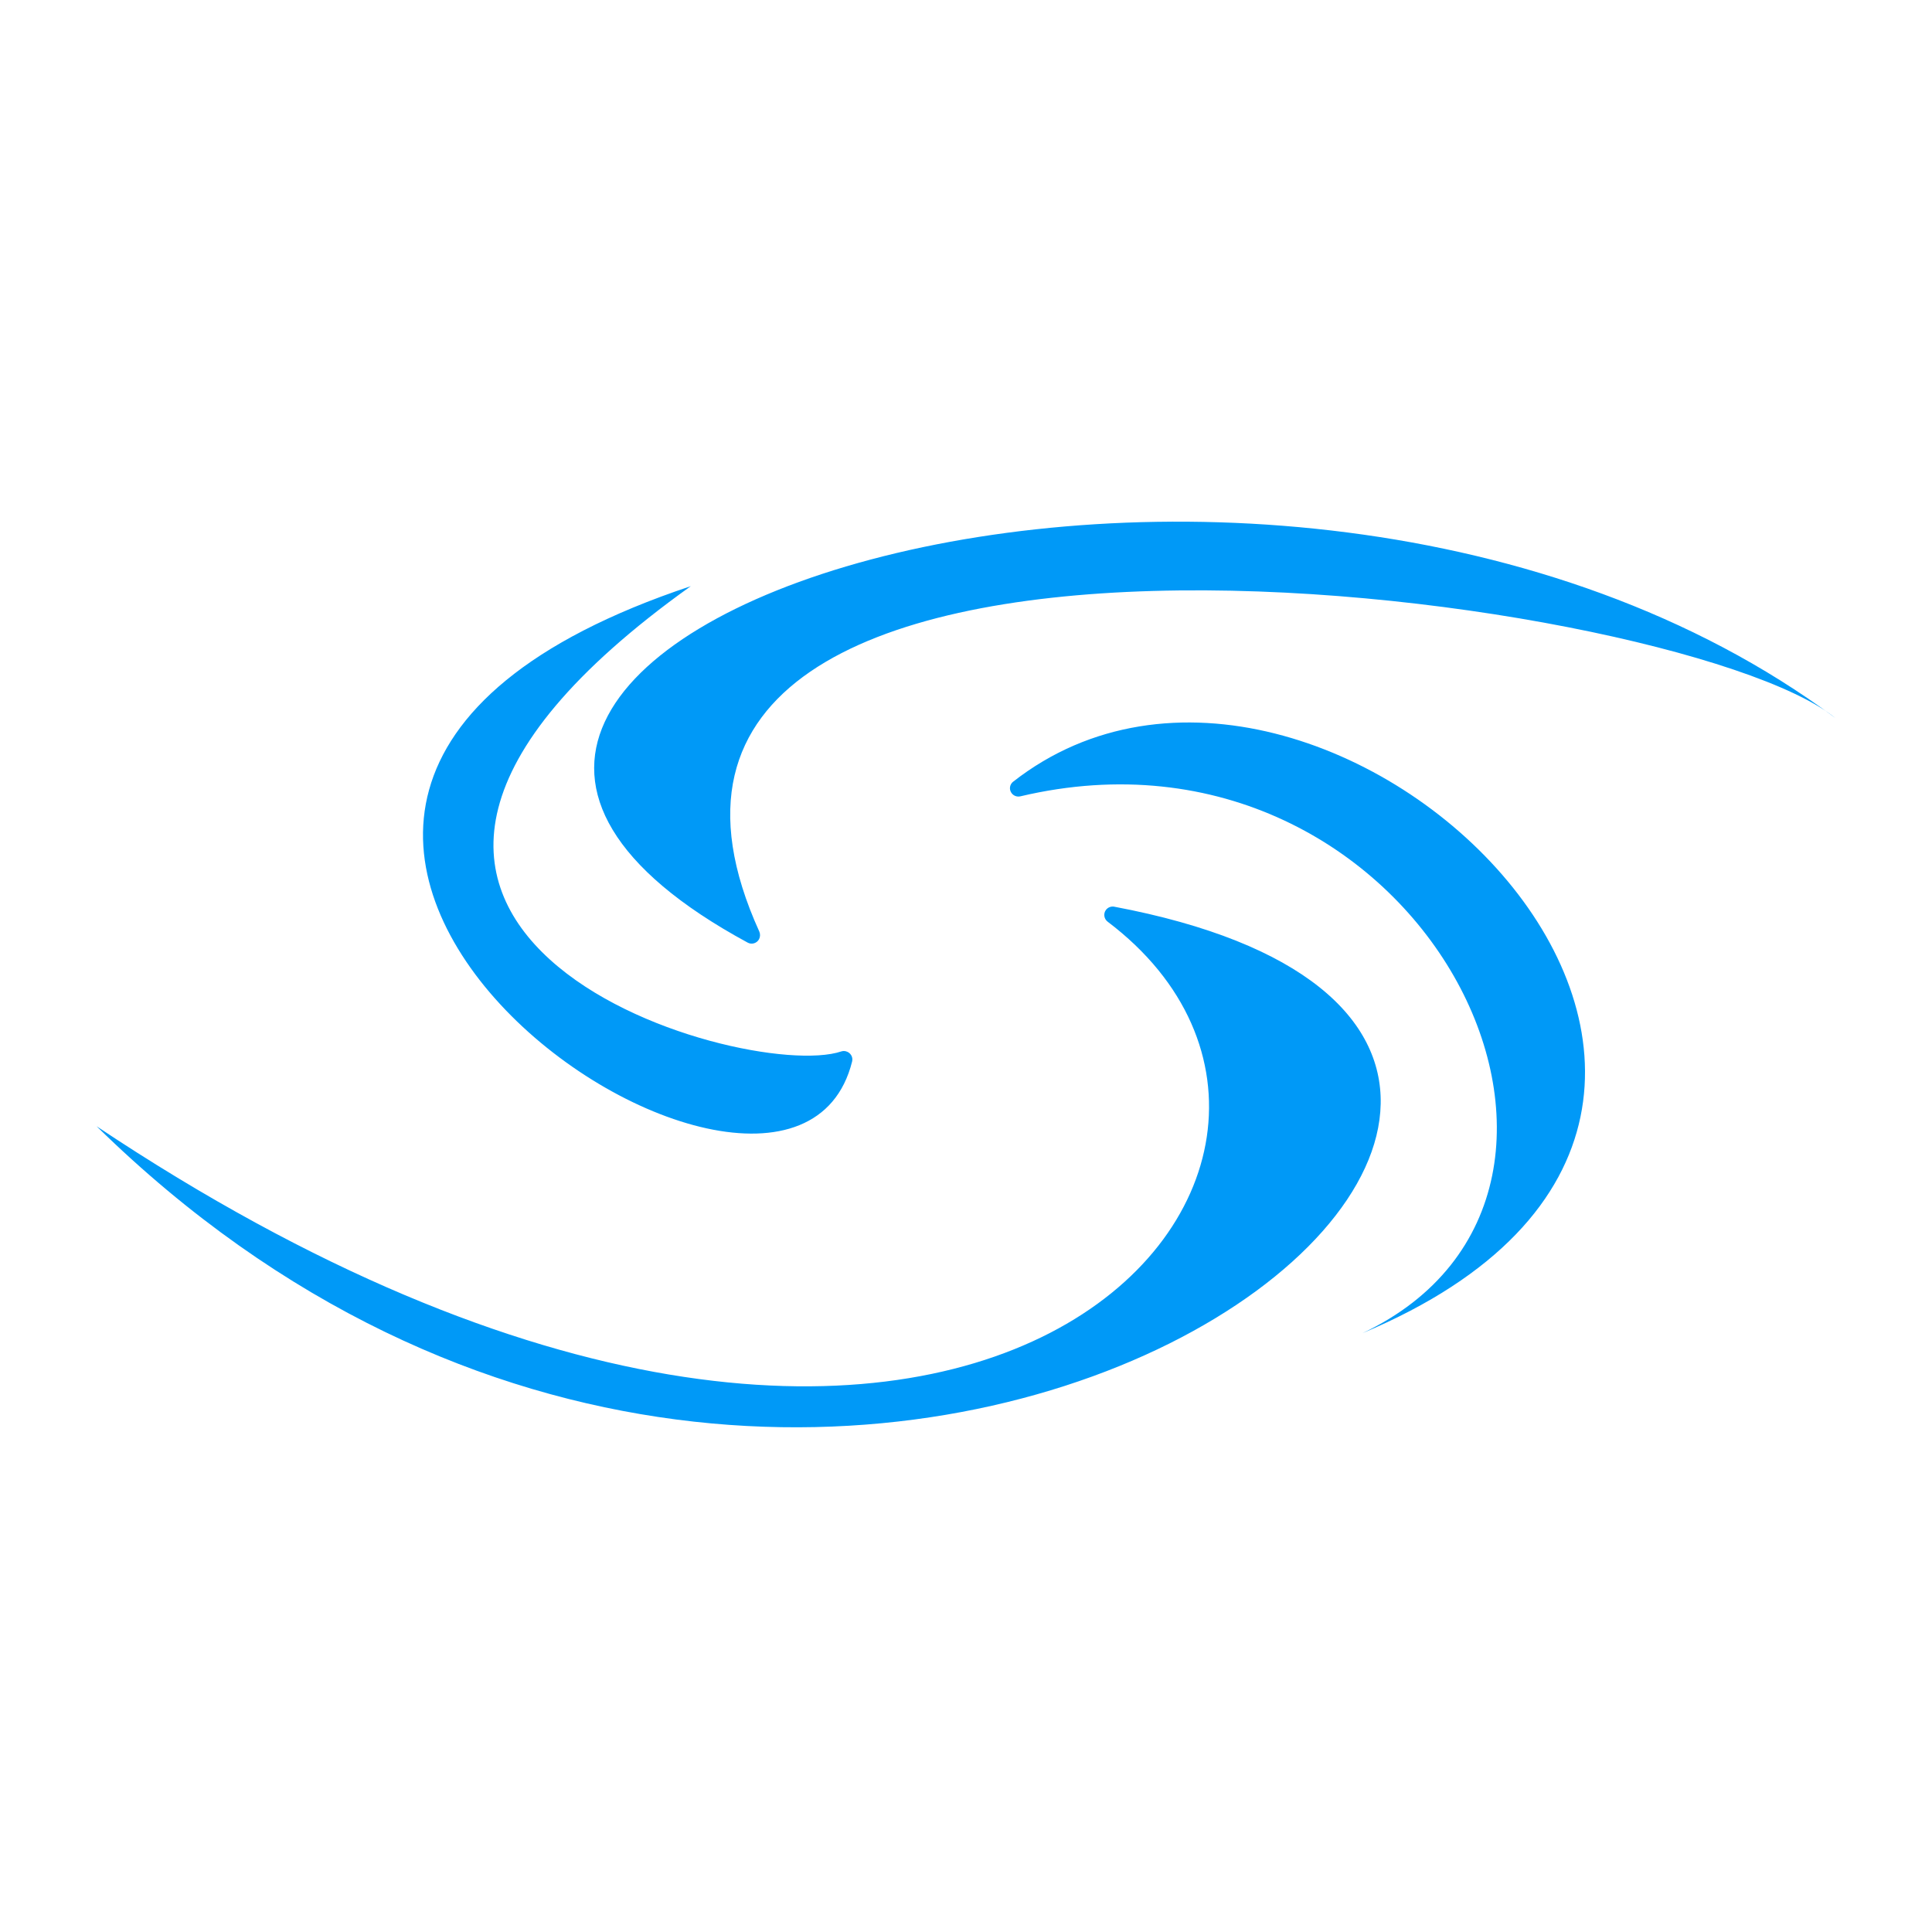 <?xml version="1.0" encoding="UTF-8"?>
<svg width="20px" height="20px" viewBox="0 0 20 20" version="1.1" xmlns="http://www.w3.org/2000/svg" xmlns:xlink="http://www.w3.org/1999/xlink">
    <!-- Generator: sketchtool 49.3 (51167) - http://www.bohemiancoding.com/sketch -->
    <title>A77E3E67-462C-4BE3-AF64-DE39D10FED08</title>
    <desc>Created with sketchtool.</desc>
    <defs></defs>
    <g id="Coins" stroke="none" stroke-width="1" fill="none" fill-rule="evenodd">
        <g id="Coins/Syscoin-SYS" fill="#0099F7">
            <path d="M11.534,9.386 C11.502,9.38 11.469,9.393 11.449,9.419 C11.42,9.457 11.428,9.512 11.466,9.541 C14.75,12.023 10.076,17.708 1,11.659 C8.695,19.202 19.41,10.87 11.534,9.386 Z M7.151,6.068 C0.337,8.339 8.144,13.695 8.821,10.989 C8.833,10.942 8.804,10.895 8.757,10.883 C8.742,10.879 8.726,10.879 8.71,10.884 C7.708,11.223 2.185,9.615 7.151,6.068 Z M19,7.433 C13.1,3.05 2.029,6.664 7.74,9.758 C7.782,9.781 7.835,9.765 7.858,9.722 L7.858,9.722 C7.87,9.698 7.871,9.67 7.861,9.645 C5.537,4.533 17.335,6.088 19,7.433 Z M14.104,13.801 C17.223,12.324 14.686,7.268 10.561,8.244 C10.514,8.254 10.468,8.225 10.457,8.178 C10.45,8.146 10.462,8.113 10.487,8.093 C13.698,5.579 19.723,11.446 14.104,13.801 Z" id="Sign"></path>
        </g>
    </g>
</svg>